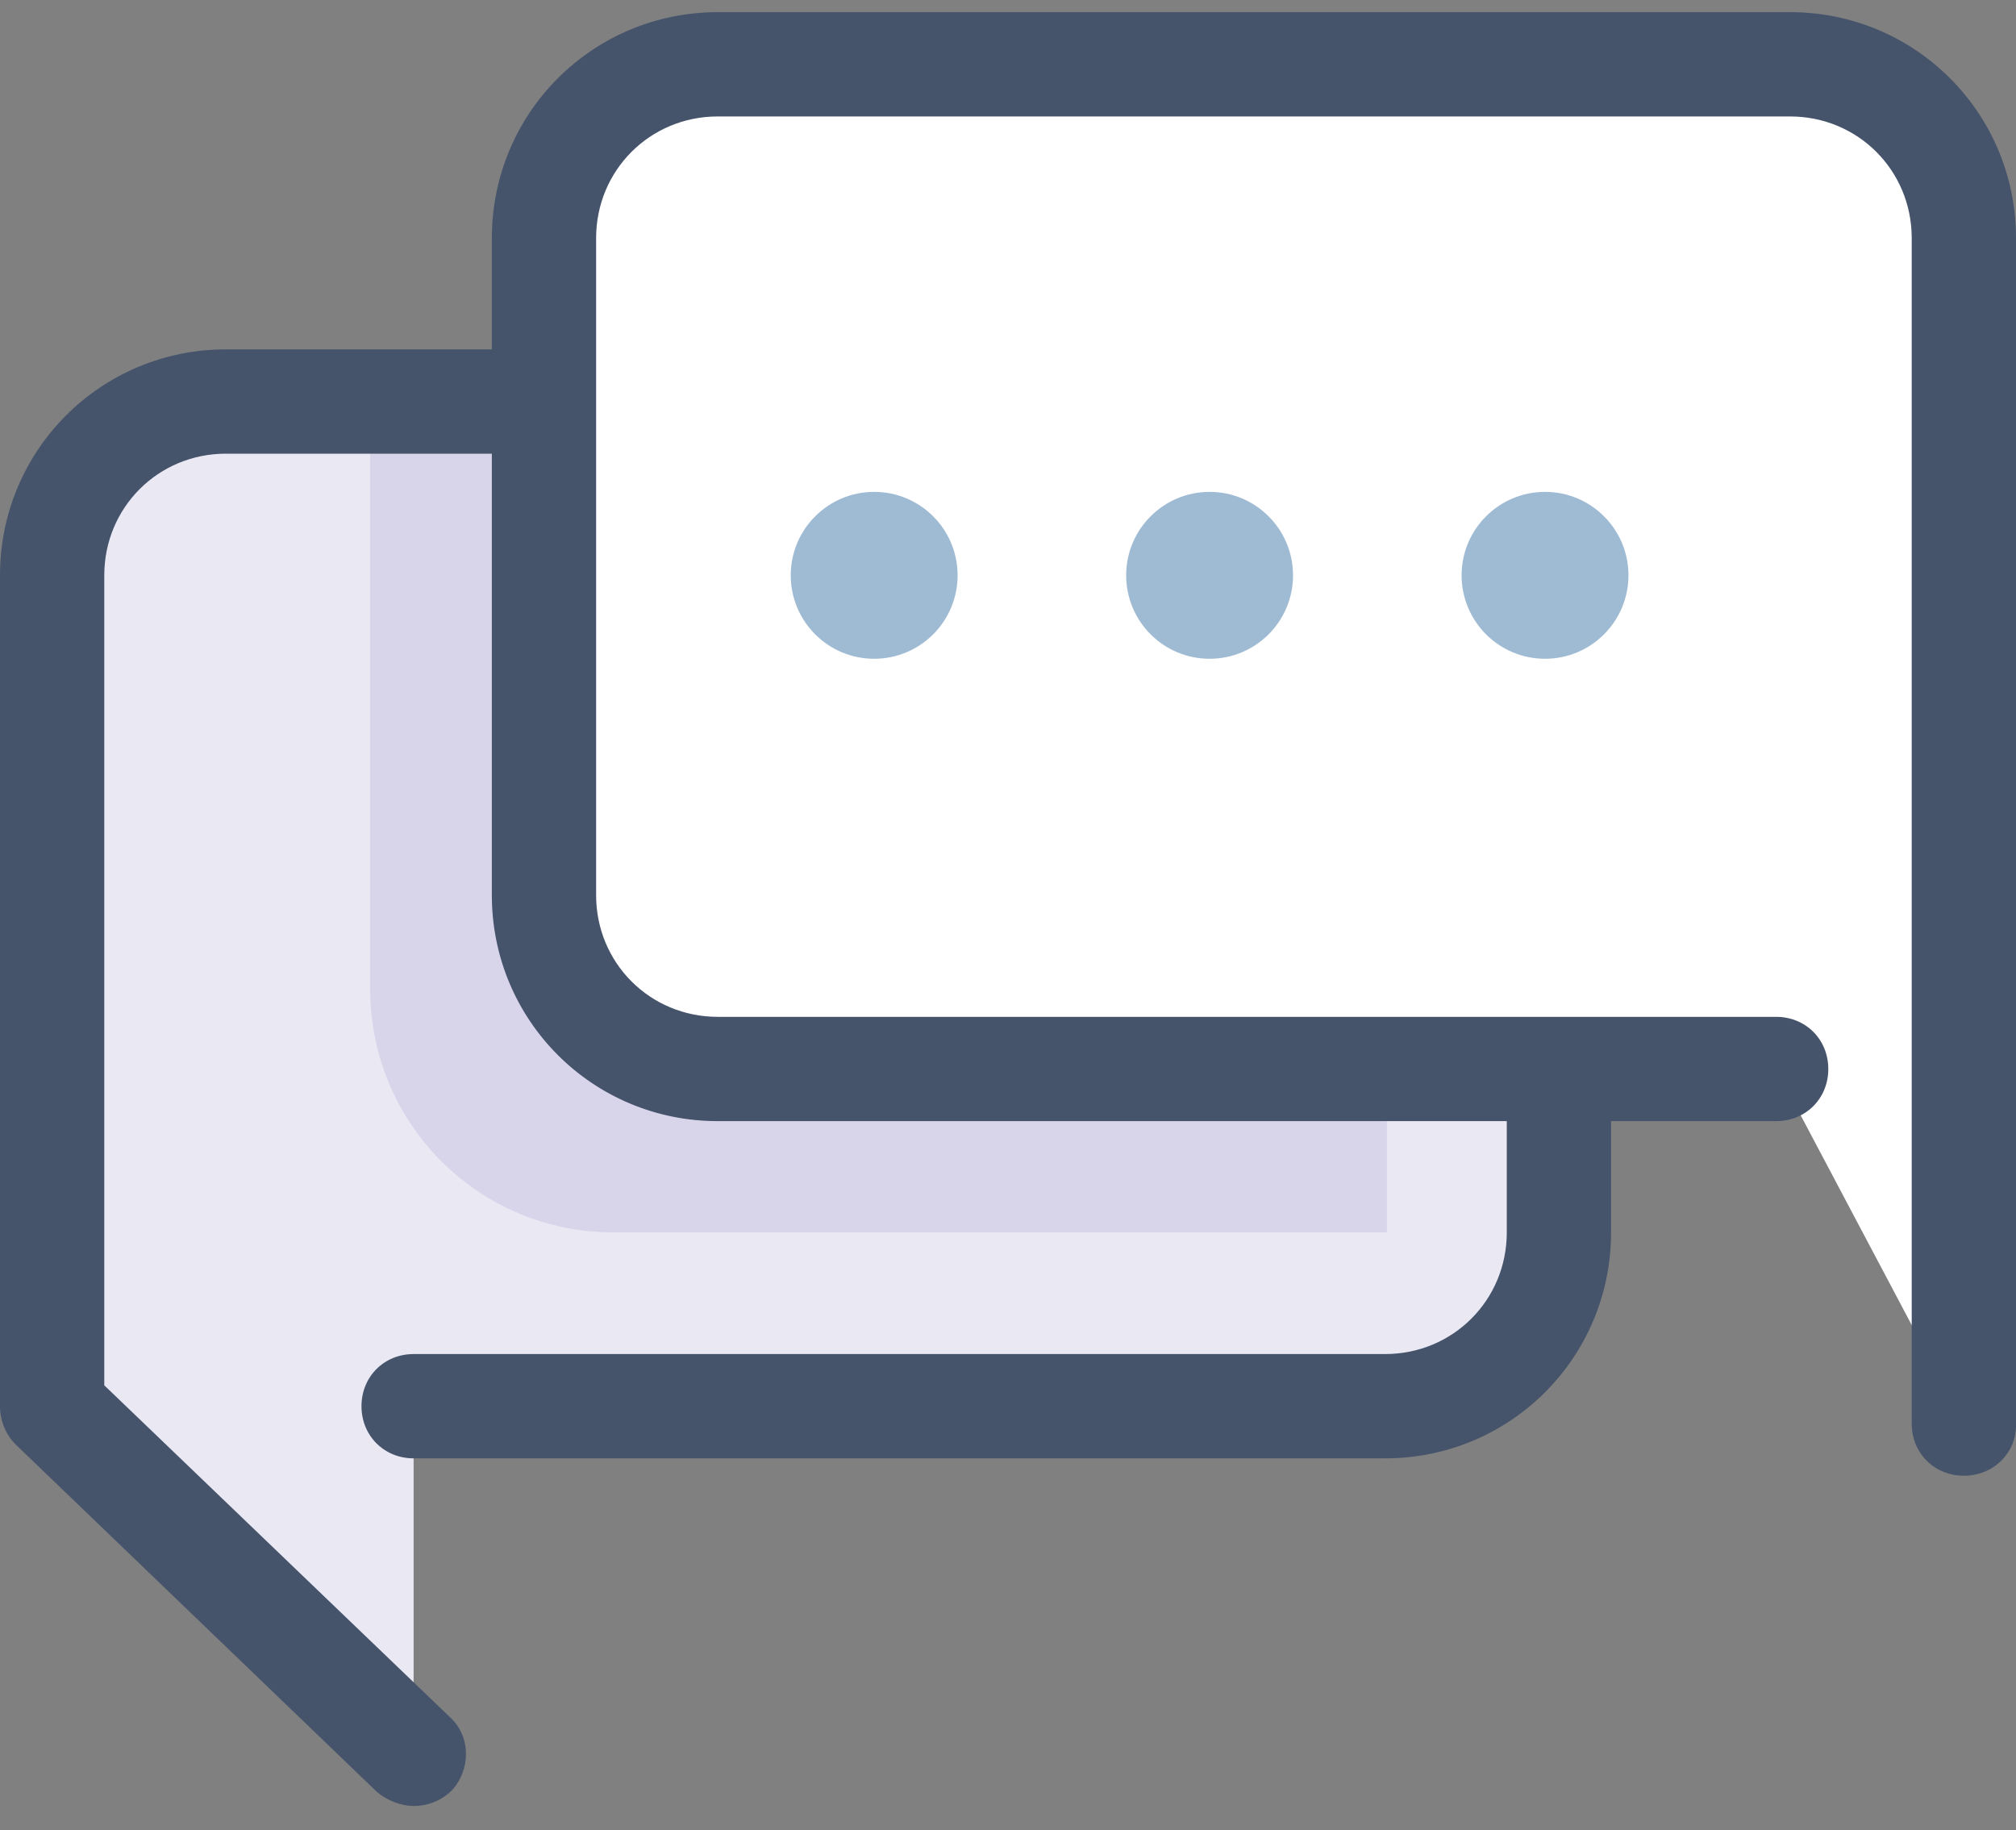<?xml version="1.0" encoding="UTF-8"?>
<svg width="65px" height="59px" viewBox="0 0 65 59" version="1.1" xmlns="http://www.w3.org/2000/svg" xmlns:xlink="http://www.w3.org/1999/xlink">
    <rect x="0" y="0" width="65" height="59" fill="#808080" stroke="none"/>
    <!-- Generator: Sketch 52.4 (67378) - http://www.bohemiancoding.com/sketch -->
    <title>icons8-chat</title>
    <desc>Created with Sketch.</desc>
    <g id="政見" stroke="none" stroke-width="1" fill="none" fill-rule="evenodd">
        <g id="首頁-UI" transform="translate(-891, -327)">
            <g id="icons8-chat" transform="translate(891, 327)">
                <path d="M7.284,12.944 L44.659,12.944 C47.741,12.944 50.263,15.466 50.263,18.547 L50.263,39.728 C50.263,42.81 47.741,45.332 44.659,45.332 L13.336,45.332 L13.336,56.539 L1.681,45.332 L1.681,18.547 C1.681,15.409 4.203,12.944 7.284,12.944 Z" id="Path" fill="#E9E8F3"></path>
                <path d="M11.935,31.884 L11.935,13.28 L13.392,13.28 L44.716,13.28 L44.716,39.728 L19.78,39.728 C15.409,39.728 11.935,36.198 11.935,31.884 Z" id="Path" fill="#D8D4EA"></path>
                <path d="M13.336,58.22 C12.944,58.22 12.496,58.052 12.159,57.772 L0.504,46.565 C0.168,46.228 0,45.78 0,45.332 L0,18.547 C0,14.513 3.25,11.263 7.284,11.263 L44.659,11.263 C48.694,11.263 51.944,14.513 51.944,18.547 L51.944,39.728 C51.944,43.763 48.694,47.013 44.659,47.013 L13.336,47.013 C12.384,47.013 11.655,46.284 11.655,45.332 C11.655,44.379 12.384,43.651 13.336,43.651 L44.659,43.651 C46.845,43.651 48.582,41.914 48.582,39.728 L48.582,18.547 C48.582,16.362 46.845,14.625 44.659,14.625 L7.284,14.625 C5.099,14.625 3.362,16.362 3.362,18.547 L3.362,44.659 L14.513,55.362 C15.185,55.978 15.185,57.043 14.569,57.716 C14.233,58.052 13.784,58.22 13.336,58.22 Z" id="Path" fill="#45536B"></path>
                <path d="M57.716,2.073 L23.142,2.073 C20.06,2.073 17.539,4.595 17.539,7.677 L17.539,28.858 C17.539,31.94 20.06,34.461 23.142,34.461 L57.267,34.461 L63.319,45.892 L63.319,7.677 C63.319,4.595 60.797,2.073 57.716,2.073 Z" id="Path" fill="#FFFFFF"></path>
                <path d="M63.319,47.573 C62.366,47.573 61.638,46.845 61.638,45.892 L61.638,7.677 C61.638,5.491 59.901,3.754 57.716,3.754 L23.142,3.754 C20.957,3.754 19.22,5.491 19.22,7.677 L19.22,28.858 C19.22,31.043 20.957,32.78 23.142,32.78 L57.267,32.78 C58.22,32.78 58.948,33.509 58.948,34.461 C58.948,35.414 58.22,36.142 57.267,36.142 L23.142,36.142 C19.108,36.142 15.858,32.892 15.858,28.858 L15.858,7.677 C15.858,3.642 19.108,0.392 23.142,0.392 L57.716,0.392 C61.75,0.392 65,3.642 65,7.677 L65,45.948 C65,46.845 64.272,47.573 63.319,47.573 Z" id="Path" fill="#45536B"></path>
                <circle id="Oval" fill="#9FBAD3" cx="28.185" cy="18.547" r="2.69"></circle>
                <circle id="Oval" fill="#9FBAD3" cx="39" cy="18.547" r="2.69"></circle>
                <circle id="Oval" fill="#9FBAD3" cx="49.815" cy="18.547" r="2.69"></circle>
            </g>
        </g>
    </g>
</svg>